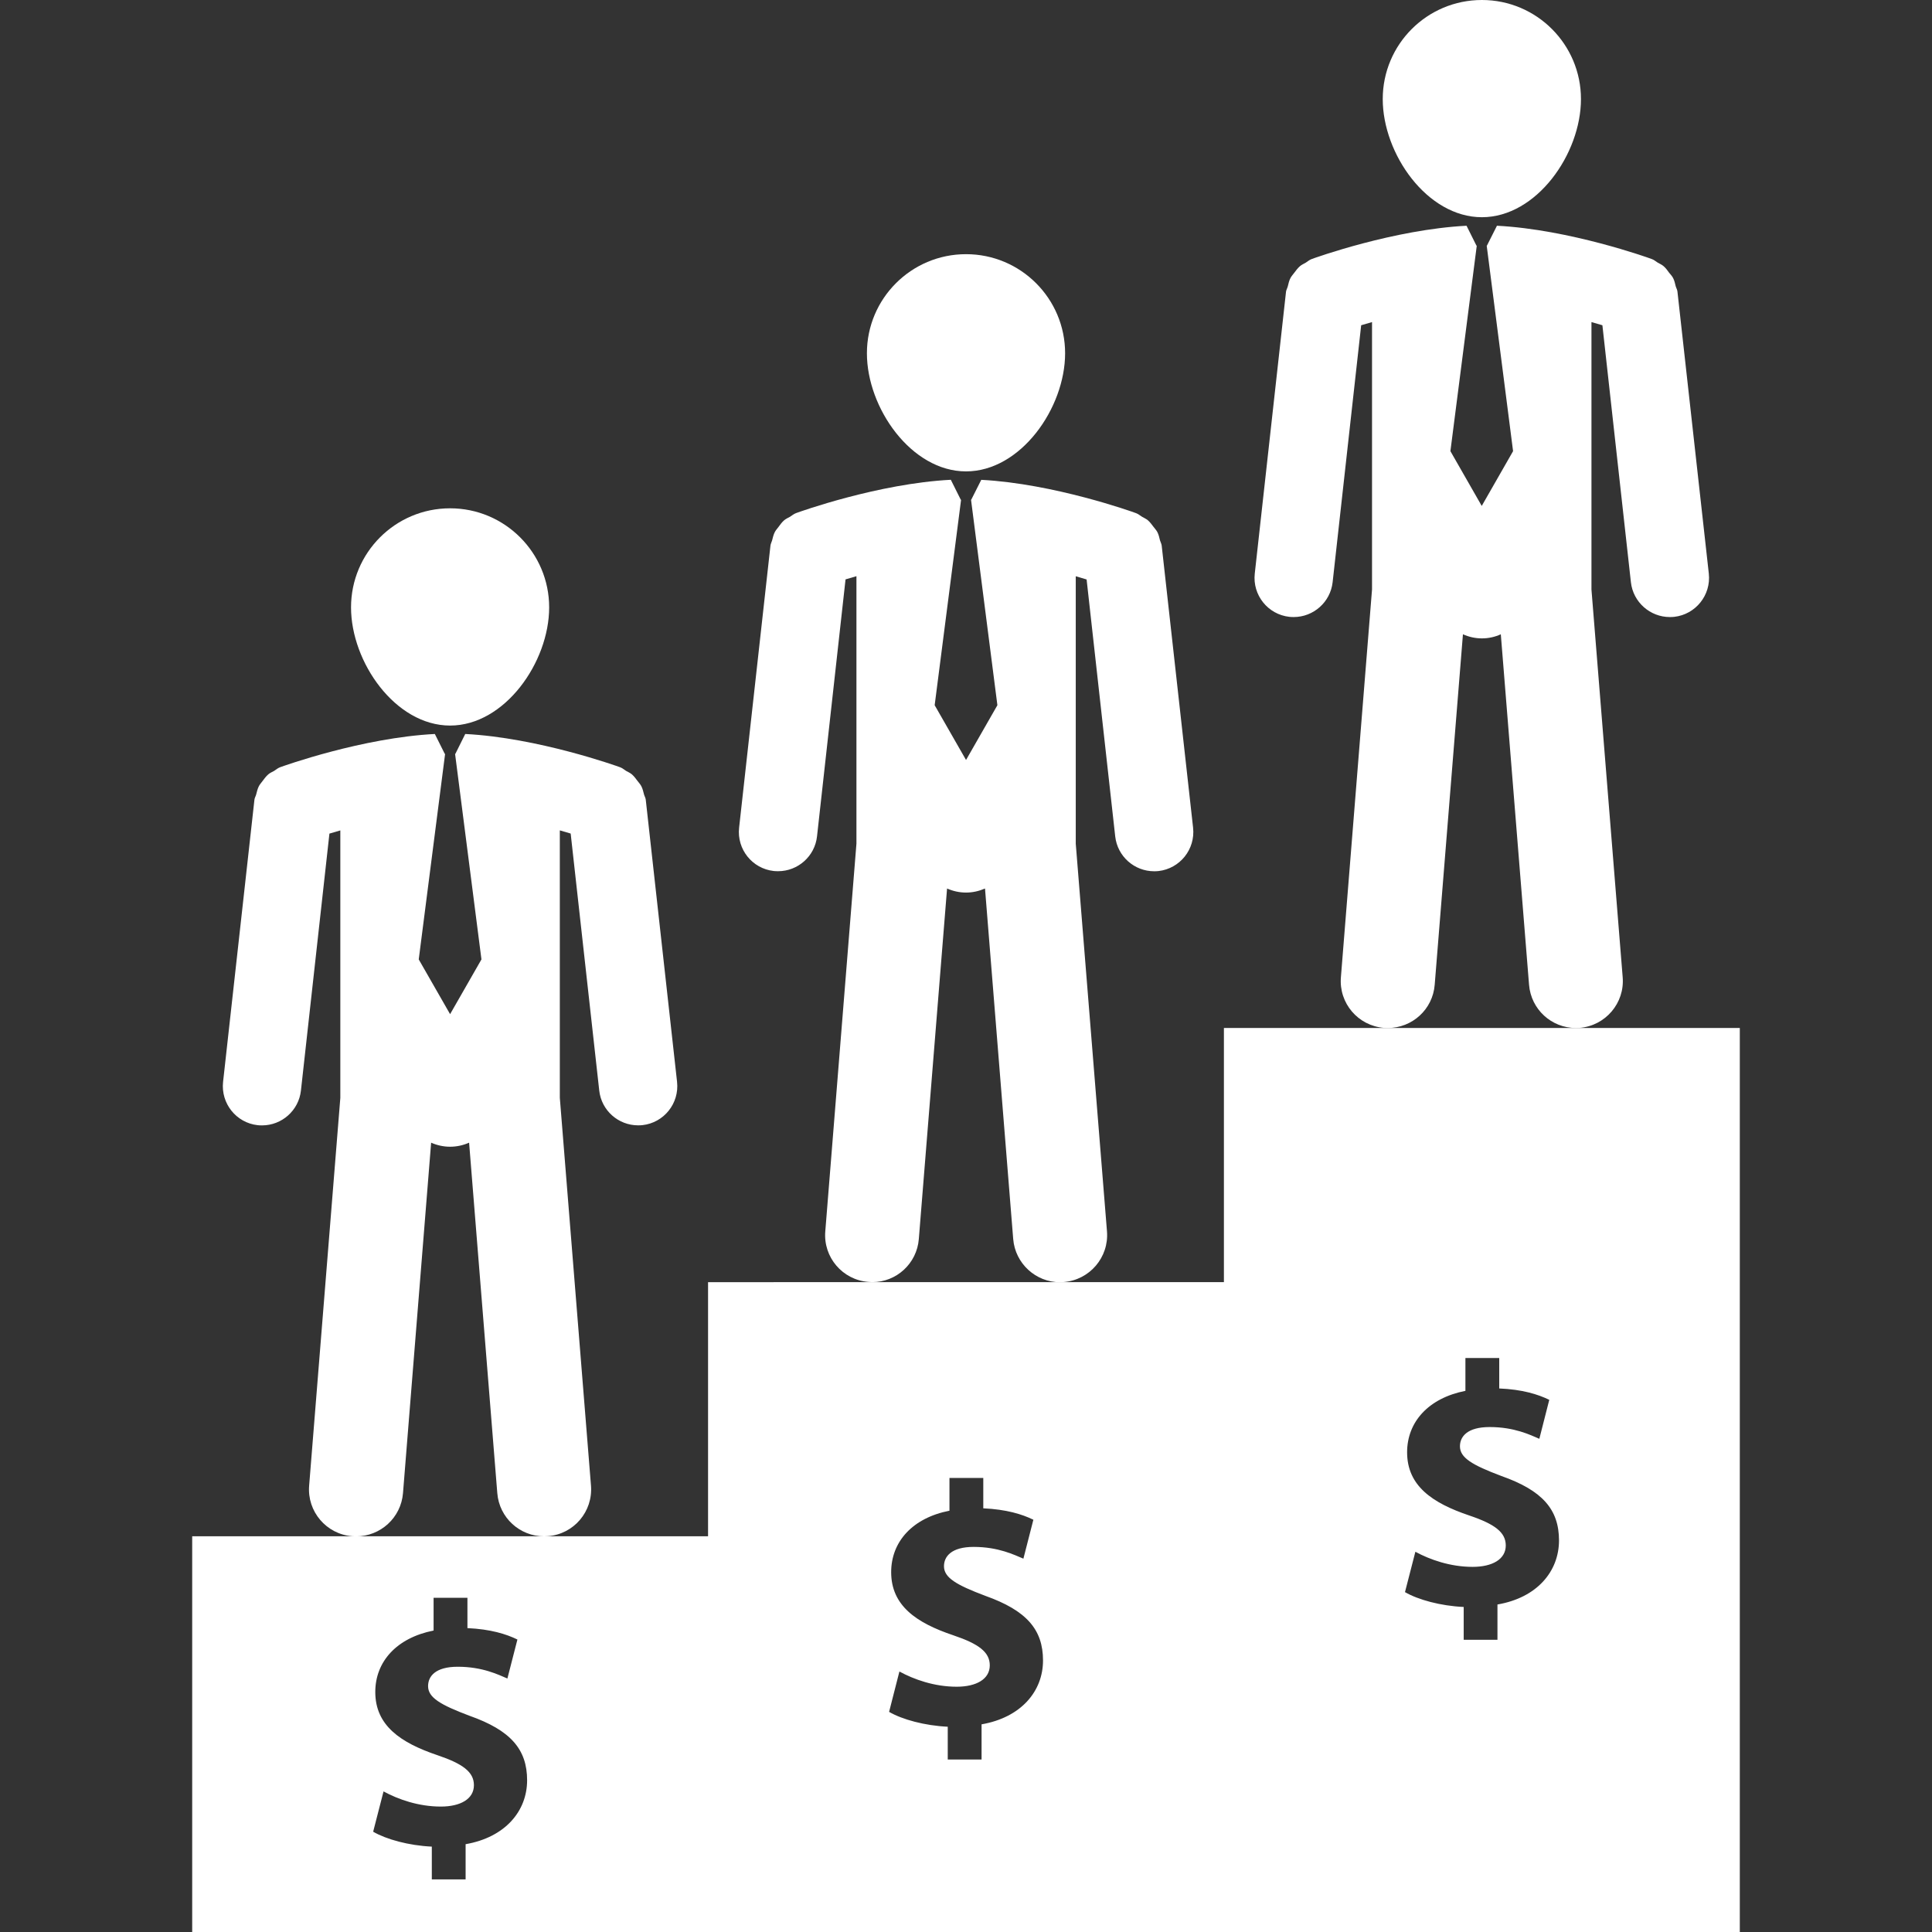 <?xml version="1.0" encoding="iso-8859-1"?>
<!-- Generator: Adobe Illustrator 16.0.0, SVG Export Plug-In . SVG Version: 6.00 Build 0)  -->
<!DOCTYPE svg PUBLIC "-//W3C//DTD SVG 1.1//EN" "http://www.w3.org/Graphics/SVG/1.1/DTD/svg11.dtd">
<svg xmlns="http://www.w3.org/2000/svg" xmlns:xlink="http://www.w3.org/1999/xlink" version="1.1" id="Capa_1" x="0px" y="0px" width="512px" height="512px" viewBox="0 0 232.046 232.046" style="enable-background:new 0 0 232.046 232.046;" xml:space="preserve">
<rect x="0" y="0" width="232.046" height="232.046" fill="#333333" stroke="none"/>
<g>
	<g>
		<path d="M54.06,87.145c6.567,0,11.898-7.62,11.898-14.193c0-6.57-5.331-11.901-11.898-11.901c-6.573,0-11.898,5.325-11.898,11.901    C42.162,79.53,47.487,87.145,54.06,87.145z" fill="#FFFFFF"/>
		<path d="M48.403,179.331l3.379-42.088c0.7,0.311,1.473,0.487,2.277,0.487c0.81,0,1.577-0.177,2.283-0.487l3.386,42.088    c0.234,2.966,2.709,5.194,5.617,5.194c0.161,0,0.311-0.006,0.459-0.019c3.118-0.243,5.432-2.965,5.176-6.082l-3.742-46.57v-32.12    c0.463,0.137,0.904,0.262,1.303,0.38l3.431,30.863c0.262,2.411,2.308,4.184,4.665,4.184c0.18,0,0.356-0.006,0.523-0.024    c2.588-0.286,4.445-2.618,4.159-5.2l-3.76-33.89c-0.024-0.225-0.143-0.404-0.207-0.624c-0.085-0.341-0.162-0.679-0.323-0.995    c-0.131-0.25-0.308-0.427-0.463-0.637c-0.21-0.28-0.405-0.554-0.673-0.785c-0.213-0.183-0.469-0.286-0.697-0.417    c-0.243-0.146-0.438-0.338-0.718-0.438c-0.423-0.155-9.895-3.547-18.6-3.995l-1.19,2.393h-0.03l3.167,24.683l-3.766,6.576    l-3.766-6.576l3.166-24.683h-0.036l-1.197-2.393c-8.698,0.448-18.17,3.839-18.587,3.995c-0.28,0.101-0.487,0.292-0.725,0.444    c-0.237,0.131-0.493,0.237-0.691,0.411c-0.28,0.243-0.481,0.523-0.7,0.815c-0.143,0.195-0.311,0.375-0.429,0.6    c-0.167,0.323-0.237,0.673-0.335,1.029c-0.058,0.204-0.177,0.378-0.201,0.603l-3.766,33.889c-0.28,2.582,1.571,4.914,4.159,5.2    c0.173,0.019,0.35,0.024,0.523,0.024c2.363,0,4.403-1.778,4.67-4.184l3.422-30.862c0.408-0.119,0.849-0.244,1.309-0.381v32.126    l-3.745,46.57c-0.255,3.105,2.064,5.834,5.173,6.077c0.158,0.006,0.308,0.019,0.463,0.019    C45.693,184.525,48.163,182.297,48.403,179.331z" fill="#FFFFFF"/>
		<path d="M116.026,56.617c6.573,0,11.901-7.615,11.901-14.185c0-6.573-5.328-11.904-11.901-11.904s-11.904,5.331-11.904,11.904    C104.122,48.996,109.453,56.617,116.026,56.617z" fill="#FFFFFF"/>
		<path d="M110.357,148.807l3.392-42.091c0.7,0.308,1.467,0.487,2.277,0.487c0.807,0,1.574-0.18,2.28-0.487l3.386,42.091    c0.237,2.953,2.716,5.2,5.62,5.2c0.152,0,0.305-0.012,0.457-0.024c3.117-0.256,5.431-2.978,5.188-6.077l-3.751-46.576V69.212    c0.463,0.131,0.901,0.262,1.303,0.386l3.435,30.857c0.269,2.408,2.302,4.189,4.677,4.189c0.17,0,0.347-0.006,0.512-0.024    c2.594-0.293,4.444-2.619,4.165-5.2l-3.77-33.883c-0.024-0.229-0.14-0.411-0.201-0.625c-0.085-0.347-0.158-0.691-0.322-1.008    c-0.128-0.237-0.305-0.417-0.463-0.63c-0.213-0.28-0.408-0.554-0.676-0.785c-0.207-0.177-0.457-0.28-0.7-0.424    c-0.238-0.143-0.445-0.332-0.719-0.432c-0.42-0.162-9.889-3.547-18.59-4.003l-1.206,2.39h-0.024l3.166,24.68l-3.766,6.579    L112.26,84.7l3.173-24.68h-0.037l-1.196-2.396c-8.698,0.45-18.164,3.842-18.587,4.003c-0.28,0.101-0.487,0.29-0.725,0.438    c-0.237,0.131-0.484,0.241-0.691,0.411c-0.28,0.237-0.481,0.524-0.691,0.81c-0.152,0.207-0.32,0.38-0.438,0.606    c-0.167,0.316-0.244,0.667-0.335,1.02c-0.058,0.213-0.17,0.39-0.195,0.618l-3.766,33.883c-0.286,2.588,1.577,4.914,4.159,5.2    c0.183,0.018,0.35,0.024,0.53,0.024c2.362,0,4.408-1.781,4.67-4.189l3.425-30.86c0.405-0.122,0.847-0.253,1.309-0.384v32.117    l-3.742,46.576c-0.255,3.105,2.064,5.827,5.176,6.07c0.149,0.013,0.298,0.025,0.454,0.025    C107.653,154.007,110.129,151.76,110.357,148.807z" fill="#FFFFFF"/>
		<path d="M177.986,26.089c6.57,0,11.898-7.614,11.898-14.188c0-6.57-5.328-11.901-11.898-11.901c-6.582,0-11.91,5.325-11.91,11.901    C166.076,18.48,171.404,26.089,177.986,26.089z" fill="#FFFFFF"/>
		<path d="M172.317,118.275l3.392-42.094c0.7,0.313,1.468,0.493,2.277,0.493c0.804,0,1.577-0.174,2.271-0.493l3.392,42.094    c0.237,2.96,2.703,5.194,5.608,5.194c0.158,0,0.304-0.006,0.462-0.012c3.112-0.256,5.432-2.979,5.176-6.084l-3.75-46.572V38.685    c0.475,0.131,0.913,0.262,1.314,0.38l3.423,30.863c0.268,2.402,2.313,4.184,4.676,4.184c0.183,0,0.348-0.006,0.524-0.024    c2.588-0.292,4.438-2.619,4.158-5.194l-3.769-33.883c-0.024-0.231-0.146-0.411-0.207-0.627c-0.086-0.344-0.152-0.688-0.317-0.999    c-0.134-0.244-0.304-0.426-0.475-0.63c-0.201-0.28-0.396-0.554-0.664-0.786c-0.207-0.18-0.463-0.286-0.7-0.423    c-0.243-0.146-0.438-0.338-0.718-0.433c-0.427-0.161-9.89-3.553-18.597-4l-1.206,2.393h-0.024l3.167,24.68l-3.764,6.579    l-3.763-6.579l3.166-24.68h-0.036l-1.193-2.393c-8.708,0.448-18.177,3.839-18.597,4c-0.28,0.101-0.475,0.286-0.719,0.438    c-0.243,0.137-0.486,0.244-0.682,0.411c-0.286,0.244-0.487,0.53-0.7,0.81c-0.152,0.201-0.316,0.381-0.444,0.612    c-0.165,0.311-0.244,0.661-0.329,1.017c-0.055,0.21-0.17,0.393-0.207,0.609l-3.757,33.883c-0.286,2.576,1.571,4.908,4.159,5.194    c0.17,0.018,0.341,0.024,0.523,0.024c2.356,0,4.402-1.781,4.67-4.184l3.429-30.863c0.401-0.113,0.84-0.244,1.303-0.38v32.117    l-3.738,46.572c-0.256,3.118,2.058,5.828,5.176,6.084c0.158,0.006,0.298,0.012,0.463,0.012    C169.614,123.47,172.086,121.235,172.317,118.275z" fill="#FFFFFF"/>
		<path d="M189.27,123.47h-22.566h-19.704v30.525h-19.687h-22.579H85.042v30.524H65.346H42.78H23.084v47.526h61.957h61.958h61.963    V123.47H189.27z M55.923,221.499v4.226h-4.059v-3.934c-2.773-0.128-5.474-0.876-7.045-1.79l1.246-4.841    c1.735,0.944,4.186,1.821,6.877,1.821c2.366,0,3.979-0.914,3.979-2.57c0-1.577-1.321-2.569-4.391-3.604    c-4.433-1.498-7.456-3.568-7.456-7.587c0-3.647,2.563-6.504,7.003-7.381v-3.934h4.064v3.642c2.768,0.128,4.646,0.706,6.004,1.37    l-1.203,4.683c-1.078-0.456-2.987-1.413-5.967-1.413c-2.701,0-3.56,1.164-3.56,2.326c0,1.364,1.446,2.235,4.975,3.562    c4.932,1.741,6.92,4.025,6.92,7.752C63.306,217.511,60.694,220.671,55.923,221.499z M117.893,207.104v4.226h-4.062v-3.939    c-2.773-0.128-5.474-0.871-7.045-1.784l1.239-4.848c1.742,0.95,4.186,1.827,6.877,1.827c2.369,0,3.977-0.913,3.977-2.569    c0-1.583-1.315-2.576-4.388-3.611c-4.433-1.491-7.456-3.562-7.456-7.58c0-3.654,2.563-6.516,7.002-7.381v-3.934h4.062v3.647    c2.776,0.128,4.652,0.706,6.016,1.37l-1.199,4.677c-1.084-0.45-2.989-1.413-5.974-1.413c-2.7,0-3.564,1.17-3.564,2.32    c0,1.37,1.452,2.234,4.978,3.562c4.92,1.753,6.917,4.03,6.917,7.757C125.272,203.122,122.654,206.276,117.893,207.104z     M179.855,192.71v4.237h-4.055v-3.939c-2.783-0.128-5.48-0.87-7.052-1.784l1.248-4.847c1.742,0.943,4.184,1.814,6.875,1.814    c2.369,0,3.982-0.913,3.982-2.569c0-1.584-1.321-2.57-4.391-3.605c-4.438-1.498-7.459-3.562-7.459-7.587    c0-3.642,2.558-6.503,7.003-7.38v-3.945h4.062v3.659c2.771,0.116,4.646,0.7,6.01,1.364l-1.193,4.682    c-1.084-0.462-2.99-1.412-5.968-1.412c-2.703,0-3.568,1.157-3.568,2.314c0,1.369,1.449,2.24,4.981,3.567    c4.932,1.741,6.917,4.019,6.917,7.752C187.235,188.739,184.617,191.894,179.855,192.71z" fill="#FFFFFF"/>
	</g>
</g>
<g>
</g>
<g>
</g>
<g>
</g>
<g>
</g>
<g>
</g>
<g>
</g>
<g>
</g>
<g>
</g>
<g>
</g>
<g>
</g>
<g>
</g>
<g>
</g>
<g>
</g>
<g>
</g>
<g>
</g>
</svg>
